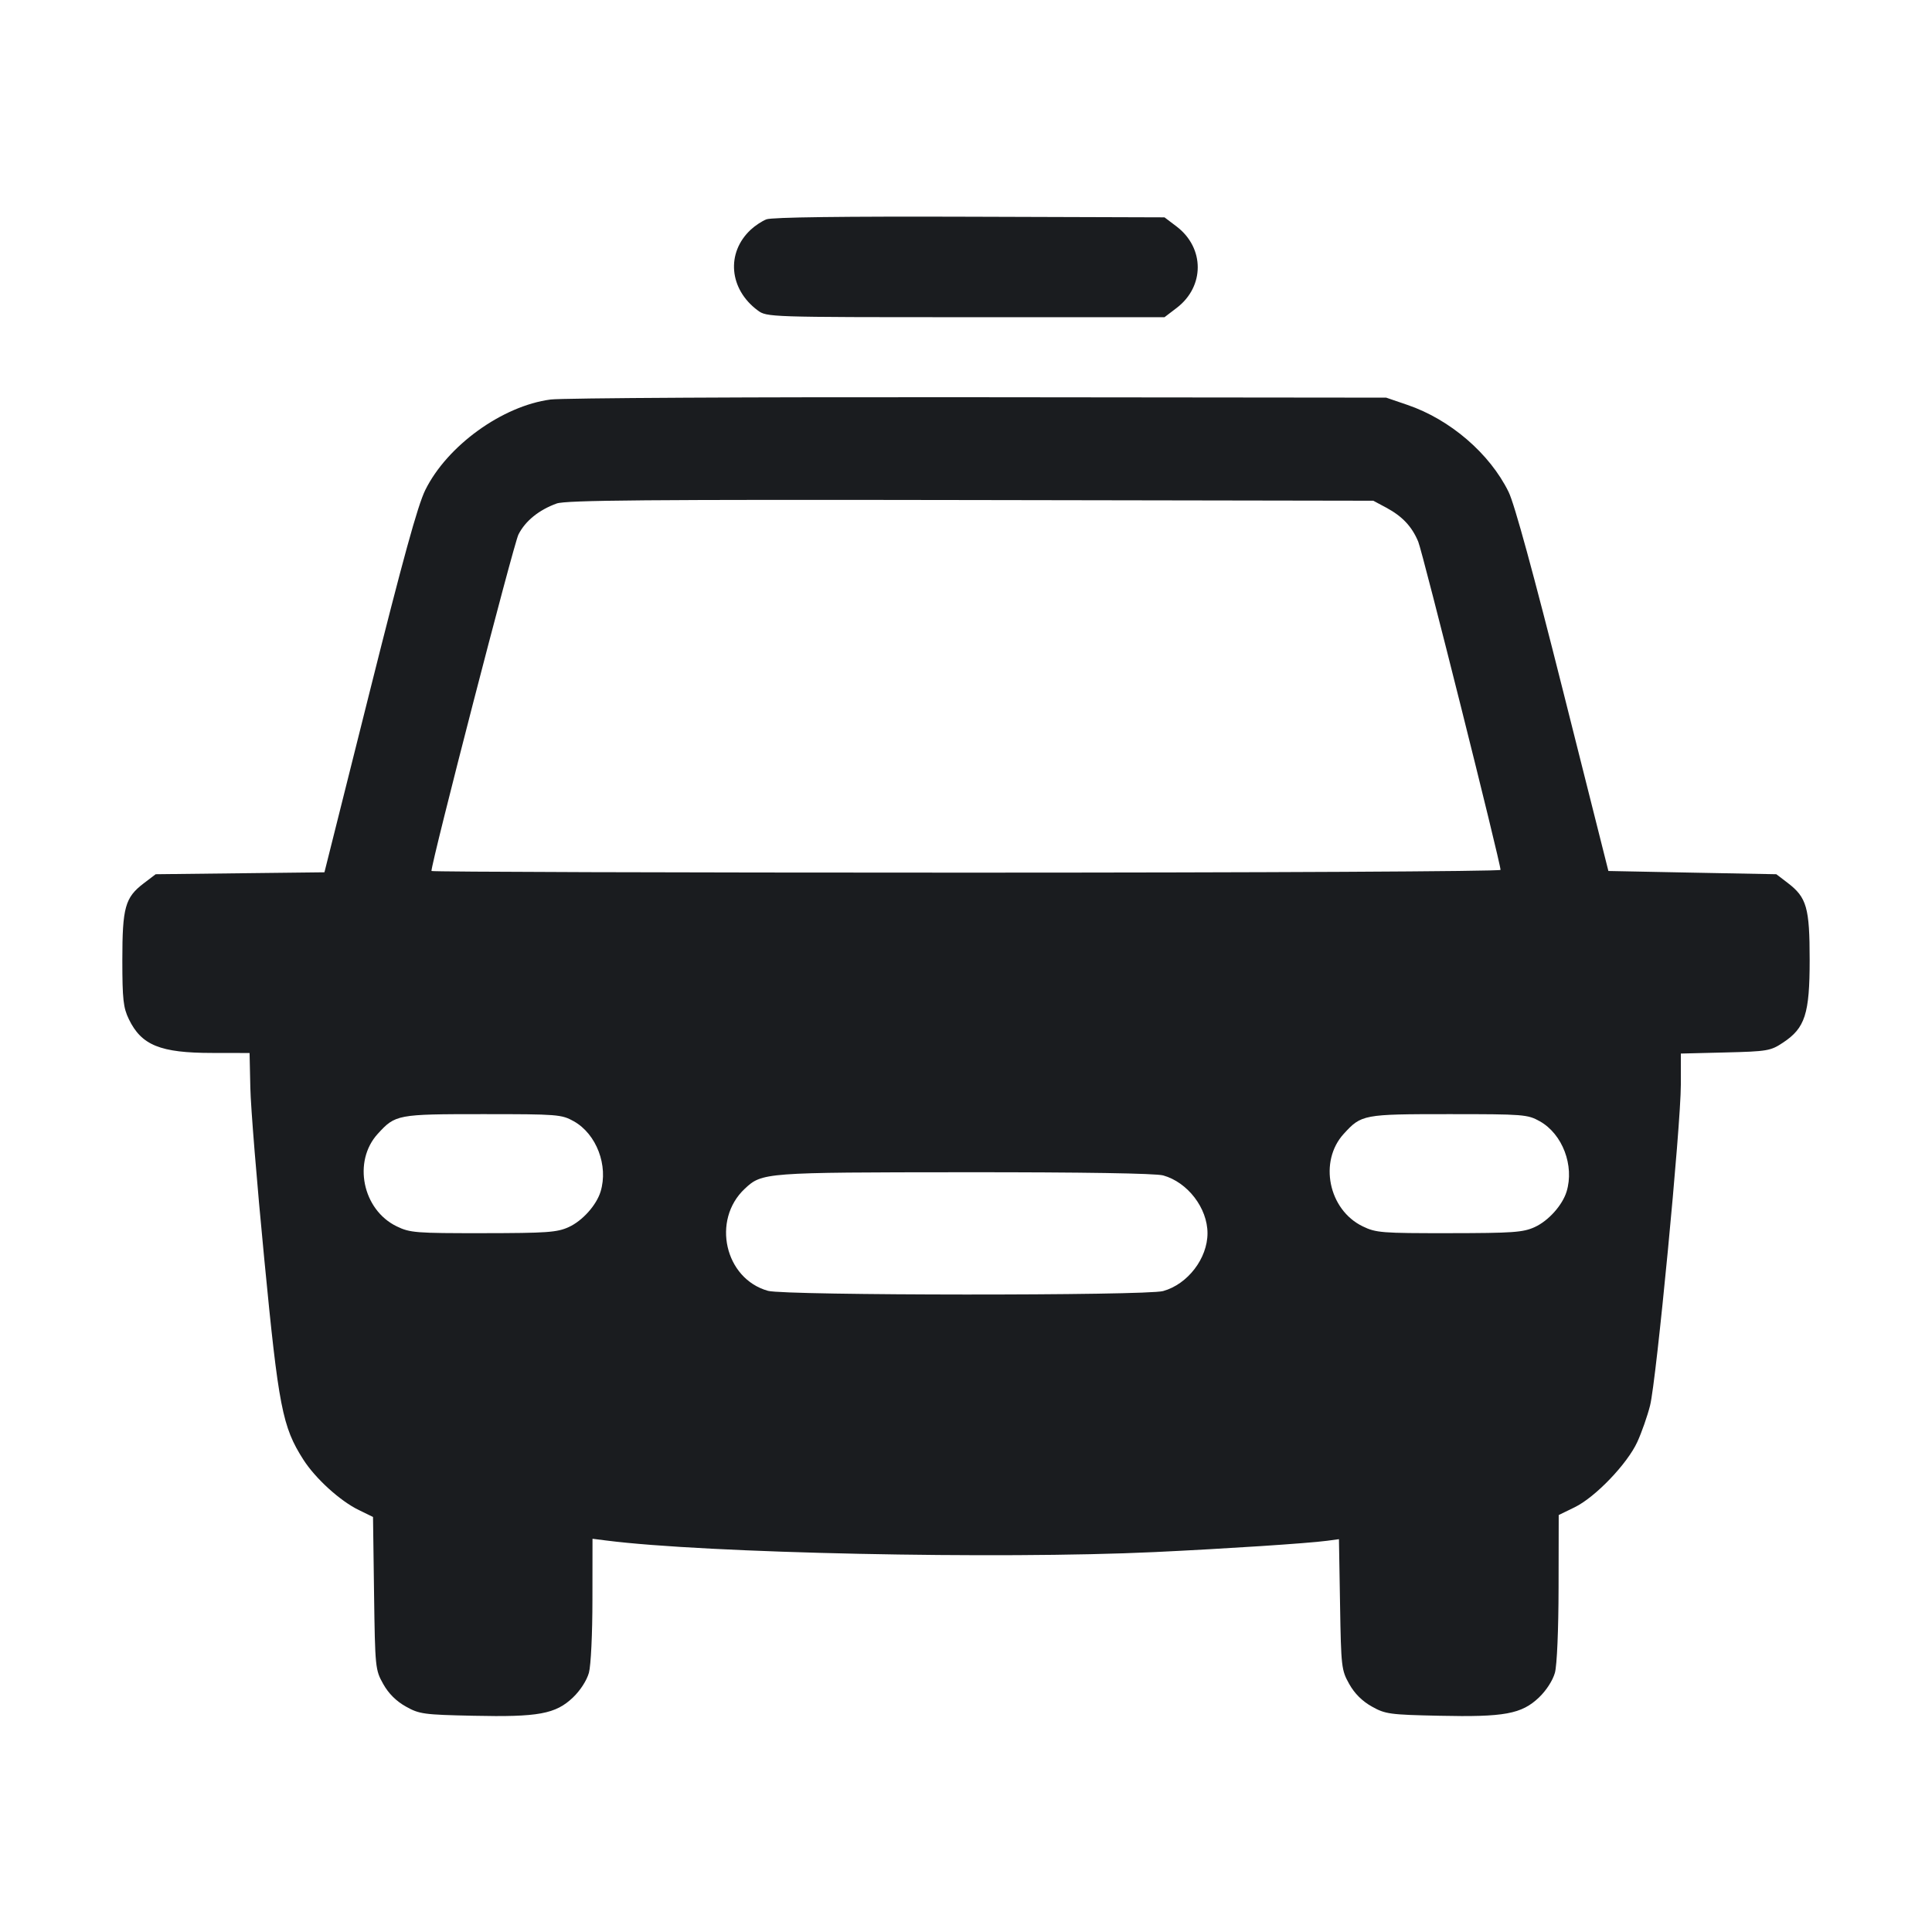 <svg width="28" height="28" viewBox="0 0 28 28" fill="none" xmlns="http://www.w3.org/2000/svg"><path d="M11.107 3.179 C 11.043 3.204,10.941 3.272,10.881 3.328 C 10.520 3.664,10.566 4.191,10.982 4.499 C 11.112 4.596,11.144 4.597,13.995 4.597 L 16.877 4.597 17.054 4.462 C 17.460 4.152,17.460 3.595,17.054 3.284 L 16.877 3.150 14.050 3.141 C 12.236 3.135,11.182 3.148,11.107 3.179 M7.980 5.790 C 7.280 5.882,6.480 6.460,6.163 7.103 C 6.053 7.326,5.838 8.109,5.358 10.025 L 4.702 12.642 3.479 12.656 L 2.256 12.670 2.080 12.804 C 1.813 13.008,1.773 13.152,1.773 13.914 C 1.773 14.482,1.787 14.605,1.867 14.770 C 2.050 15.149,2.323 15.260,3.075 15.260 L 3.617 15.261 3.628 15.762 C 3.633 16.038,3.724 17.156,3.830 18.247 C 4.037 20.392,4.093 20.679,4.395 21.152 C 4.571 21.428,4.930 21.754,5.201 21.885 L 5.406 21.985 5.421 23.091 C 5.436 24.171,5.439 24.201,5.554 24.406 C 5.631 24.544,5.743 24.655,5.881 24.732 C 6.076 24.842,6.142 24.851,6.859 24.866 C 7.803 24.887,8.052 24.841,8.304 24.601 C 8.410 24.500,8.504 24.354,8.535 24.243 C 8.564 24.138,8.586 23.675,8.586 23.179 L 8.587 22.301 8.785 22.326 C 10.227 22.511,14.464 22.600,16.730 22.494 C 17.765 22.445,18.948 22.368,19.234 22.330 L 19.405 22.307 19.421 23.252 C 19.436 24.160,19.441 24.205,19.554 24.406 C 19.631 24.544,19.743 24.655,19.881 24.732 C 20.076 24.842,20.142 24.851,20.859 24.866 C 21.803 24.887,22.052 24.841,22.304 24.601 C 22.410 24.500,22.504 24.354,22.535 24.243 C 22.565 24.134,22.587 23.623,22.588 23.007 L 22.590 21.957 22.822 21.844 C 23.120 21.699,23.584 21.215,23.729 20.898 C 23.792 20.761,23.875 20.524,23.914 20.370 C 24.005 20.010,24.360 16.314,24.360 15.721 L 24.360 15.269 25.005 15.253 C 25.614 15.238,25.661 15.230,25.840 15.111 C 26.161 14.899,26.227 14.695,26.227 13.911 C 26.227 13.154,26.184 13.006,25.909 12.796 L 25.744 12.670 24.527 12.647 L 23.310 12.623 22.652 10.010 C 22.226 8.317,21.949 7.303,21.864 7.130 C 21.591 6.573,21.015 6.078,20.397 5.868 L 20.090 5.763 14.187 5.757 C 10.940 5.753,8.147 5.768,7.980 5.790 M20.090 7.357 C 20.324 7.483,20.462 7.630,20.554 7.850 C 20.618 8.002,21.747 12.506,21.747 12.607 C 21.747 12.629,18.261 12.647,14.000 12.647 C 9.739 12.647,6.253 12.636,6.253 12.623 C 6.253 12.492,7.445 7.880,7.514 7.746 C 7.614 7.549,7.811 7.390,8.068 7.297 C 8.204 7.249,9.382 7.239,14.070 7.247 L 19.903 7.257 20.090 7.357 M8.317 16.251 C 8.645 16.436,8.819 16.893,8.704 17.270 C 8.643 17.468,8.440 17.694,8.242 17.784 C 8.073 17.861,7.925 17.871,7.003 17.872 C 6.027 17.873,5.942 17.867,5.749 17.773 C 5.253 17.533,5.110 16.831,5.475 16.432 C 5.731 16.152,5.758 16.147,6.994 16.147 C 8.085 16.147,8.138 16.151,8.317 16.251 M22.317 16.251 C 22.645 16.436,22.819 16.893,22.704 17.270 C 22.643 17.468,22.440 17.694,22.242 17.784 C 22.073 17.861,21.925 17.871,21.003 17.872 C 20.027 17.873,19.942 17.867,19.749 17.773 C 19.253 17.533,19.110 16.831,19.475 16.432 C 19.731 16.152,19.758 16.147,20.994 16.147 C 22.085 16.147,22.138 16.151,22.317 16.251 M16.857 17.035 C 17.213 17.134,17.500 17.509,17.500 17.873 C 17.500 18.238,17.213 18.612,16.857 18.711 C 16.610 18.780,11.379 18.777,11.131 18.708 C 10.504 18.534,10.310 17.681,10.794 17.228 C 11.045 16.993,11.077 16.991,13.977 16.989 C 15.701 16.988,16.746 17.005,16.857 17.035 " fill="#1A1C1F" stroke="none" fill-rule="evenodd"></path></svg>